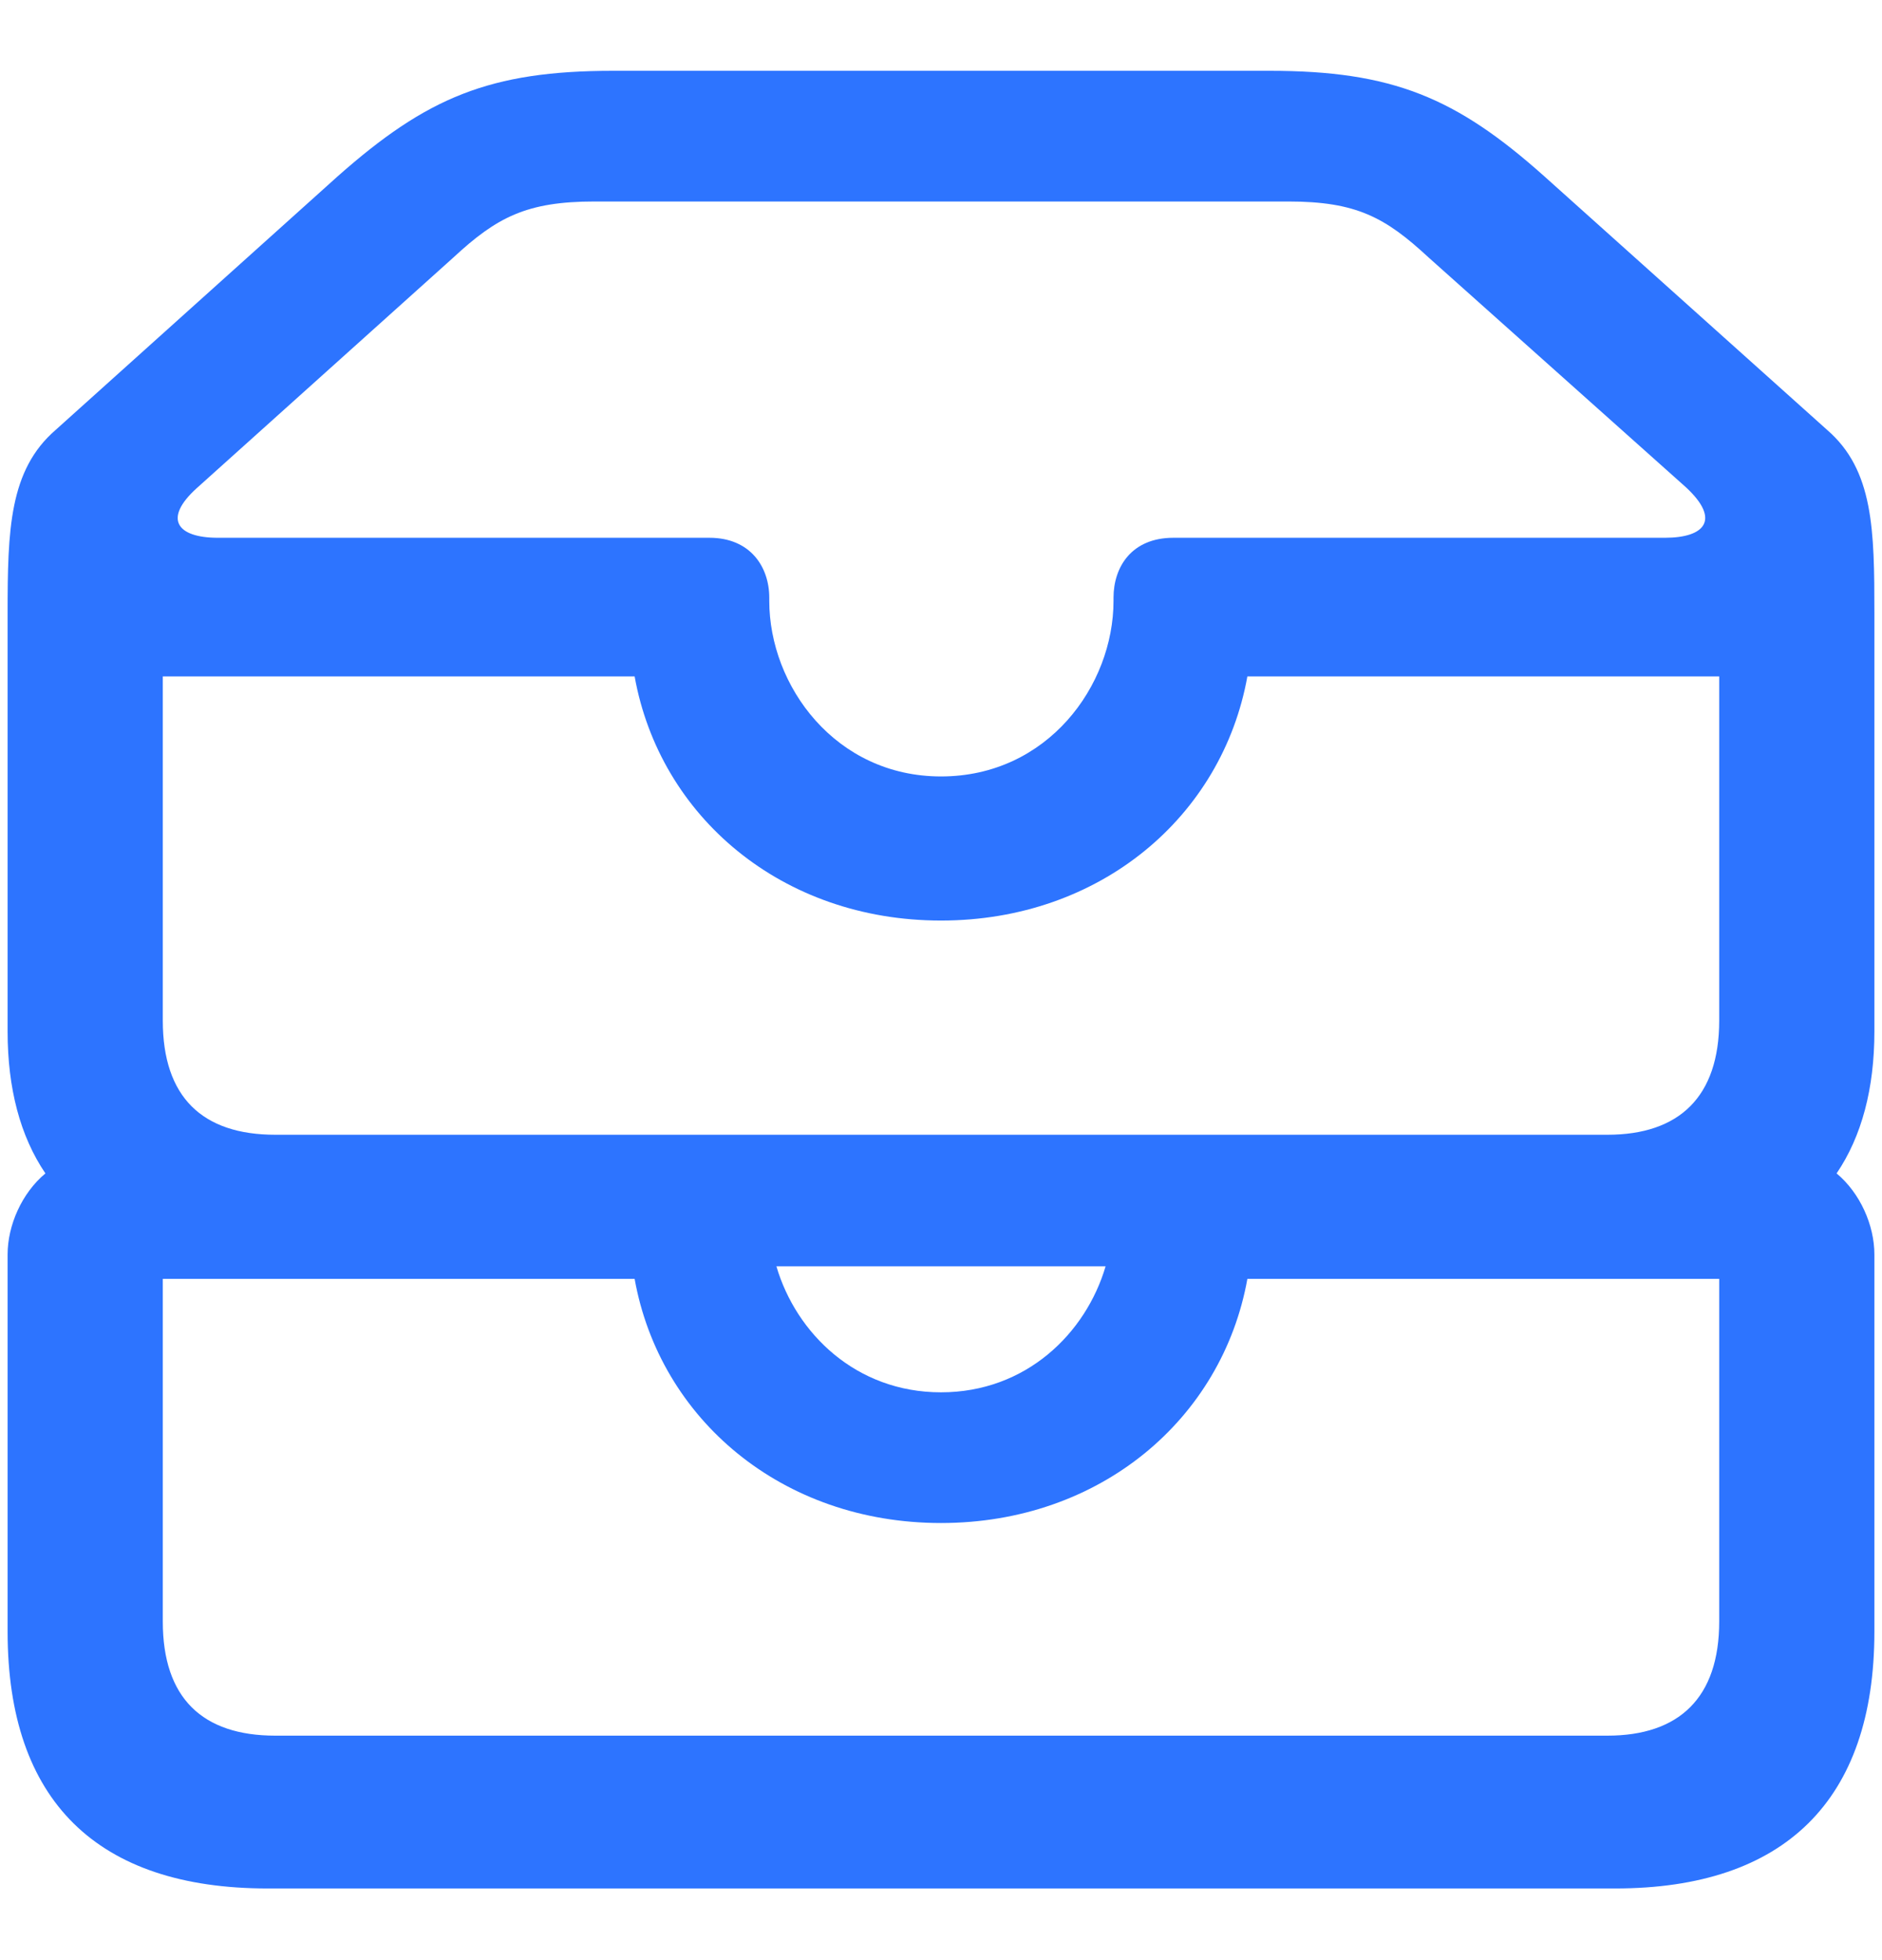 <svg width="24" height="25" viewBox="0 0 24 25" fill="none" xmlns="http://www.w3.org/2000/svg">
<path d="M3.412 24.086H20.598C22.758 24.086 23.903 22.961 23.903 20.811V16C23.903 15.628 23.722 15.217 23.421 14.966C23.742 14.493 23.903 13.881 23.903 13.157V7.824C23.903 6.759 23.893 5.996 23.3 5.483L19.694 2.249C18.569 1.244 17.756 0.903 16.189 0.903H7.821C6.244 0.903 5.441 1.244 4.306 2.249L0.71 5.483C0.117 5.996 0.097 6.759 0.097 7.824V13.157C0.097 13.881 0.258 14.493 0.579 14.966C0.278 15.217 0.097 15.628 0.097 16V20.811C0.097 22.971 1.242 24.086 3.412 24.086ZM12 9.903C10.654 9.903 9.81 8.748 9.81 7.663V7.623C9.81 7.231 9.569 6.859 9.047 6.859H2.779C2.257 6.859 2.076 6.618 2.508 6.227L5.782 3.284C6.335 2.771 6.717 2.57 7.58 2.57H16.43C17.294 2.57 17.665 2.771 18.218 3.284L21.502 6.217C21.944 6.628 21.743 6.859 21.231 6.859H14.963C14.431 6.859 14.2 7.231 14.2 7.623V7.663C14.2 8.748 13.356 9.903 12 9.903ZM3.512 14.473C2.578 14.473 2.076 13.991 2.076 13.017V8.627H8.093C8.414 10.415 9.971 11.741 12 11.741C14.029 11.741 15.586 10.415 15.907 8.627H21.924V13.017C21.924 13.991 21.412 14.473 20.498 14.473H3.512ZM12 17.758C10.915 17.758 10.152 17.005 9.901 16.151H14.099C13.848 17.005 13.085 17.758 12 17.758ZM3.512 22.137C2.578 22.137 2.076 21.655 2.076 20.681V16.311H8.093C8.414 18.099 9.971 19.425 12 19.425C14.029 19.425 15.586 18.099 15.907 16.311H21.924V20.681C21.924 21.655 21.412 22.137 20.498 22.137H3.512Z" fill="#2D74FF"/>
</svg>
